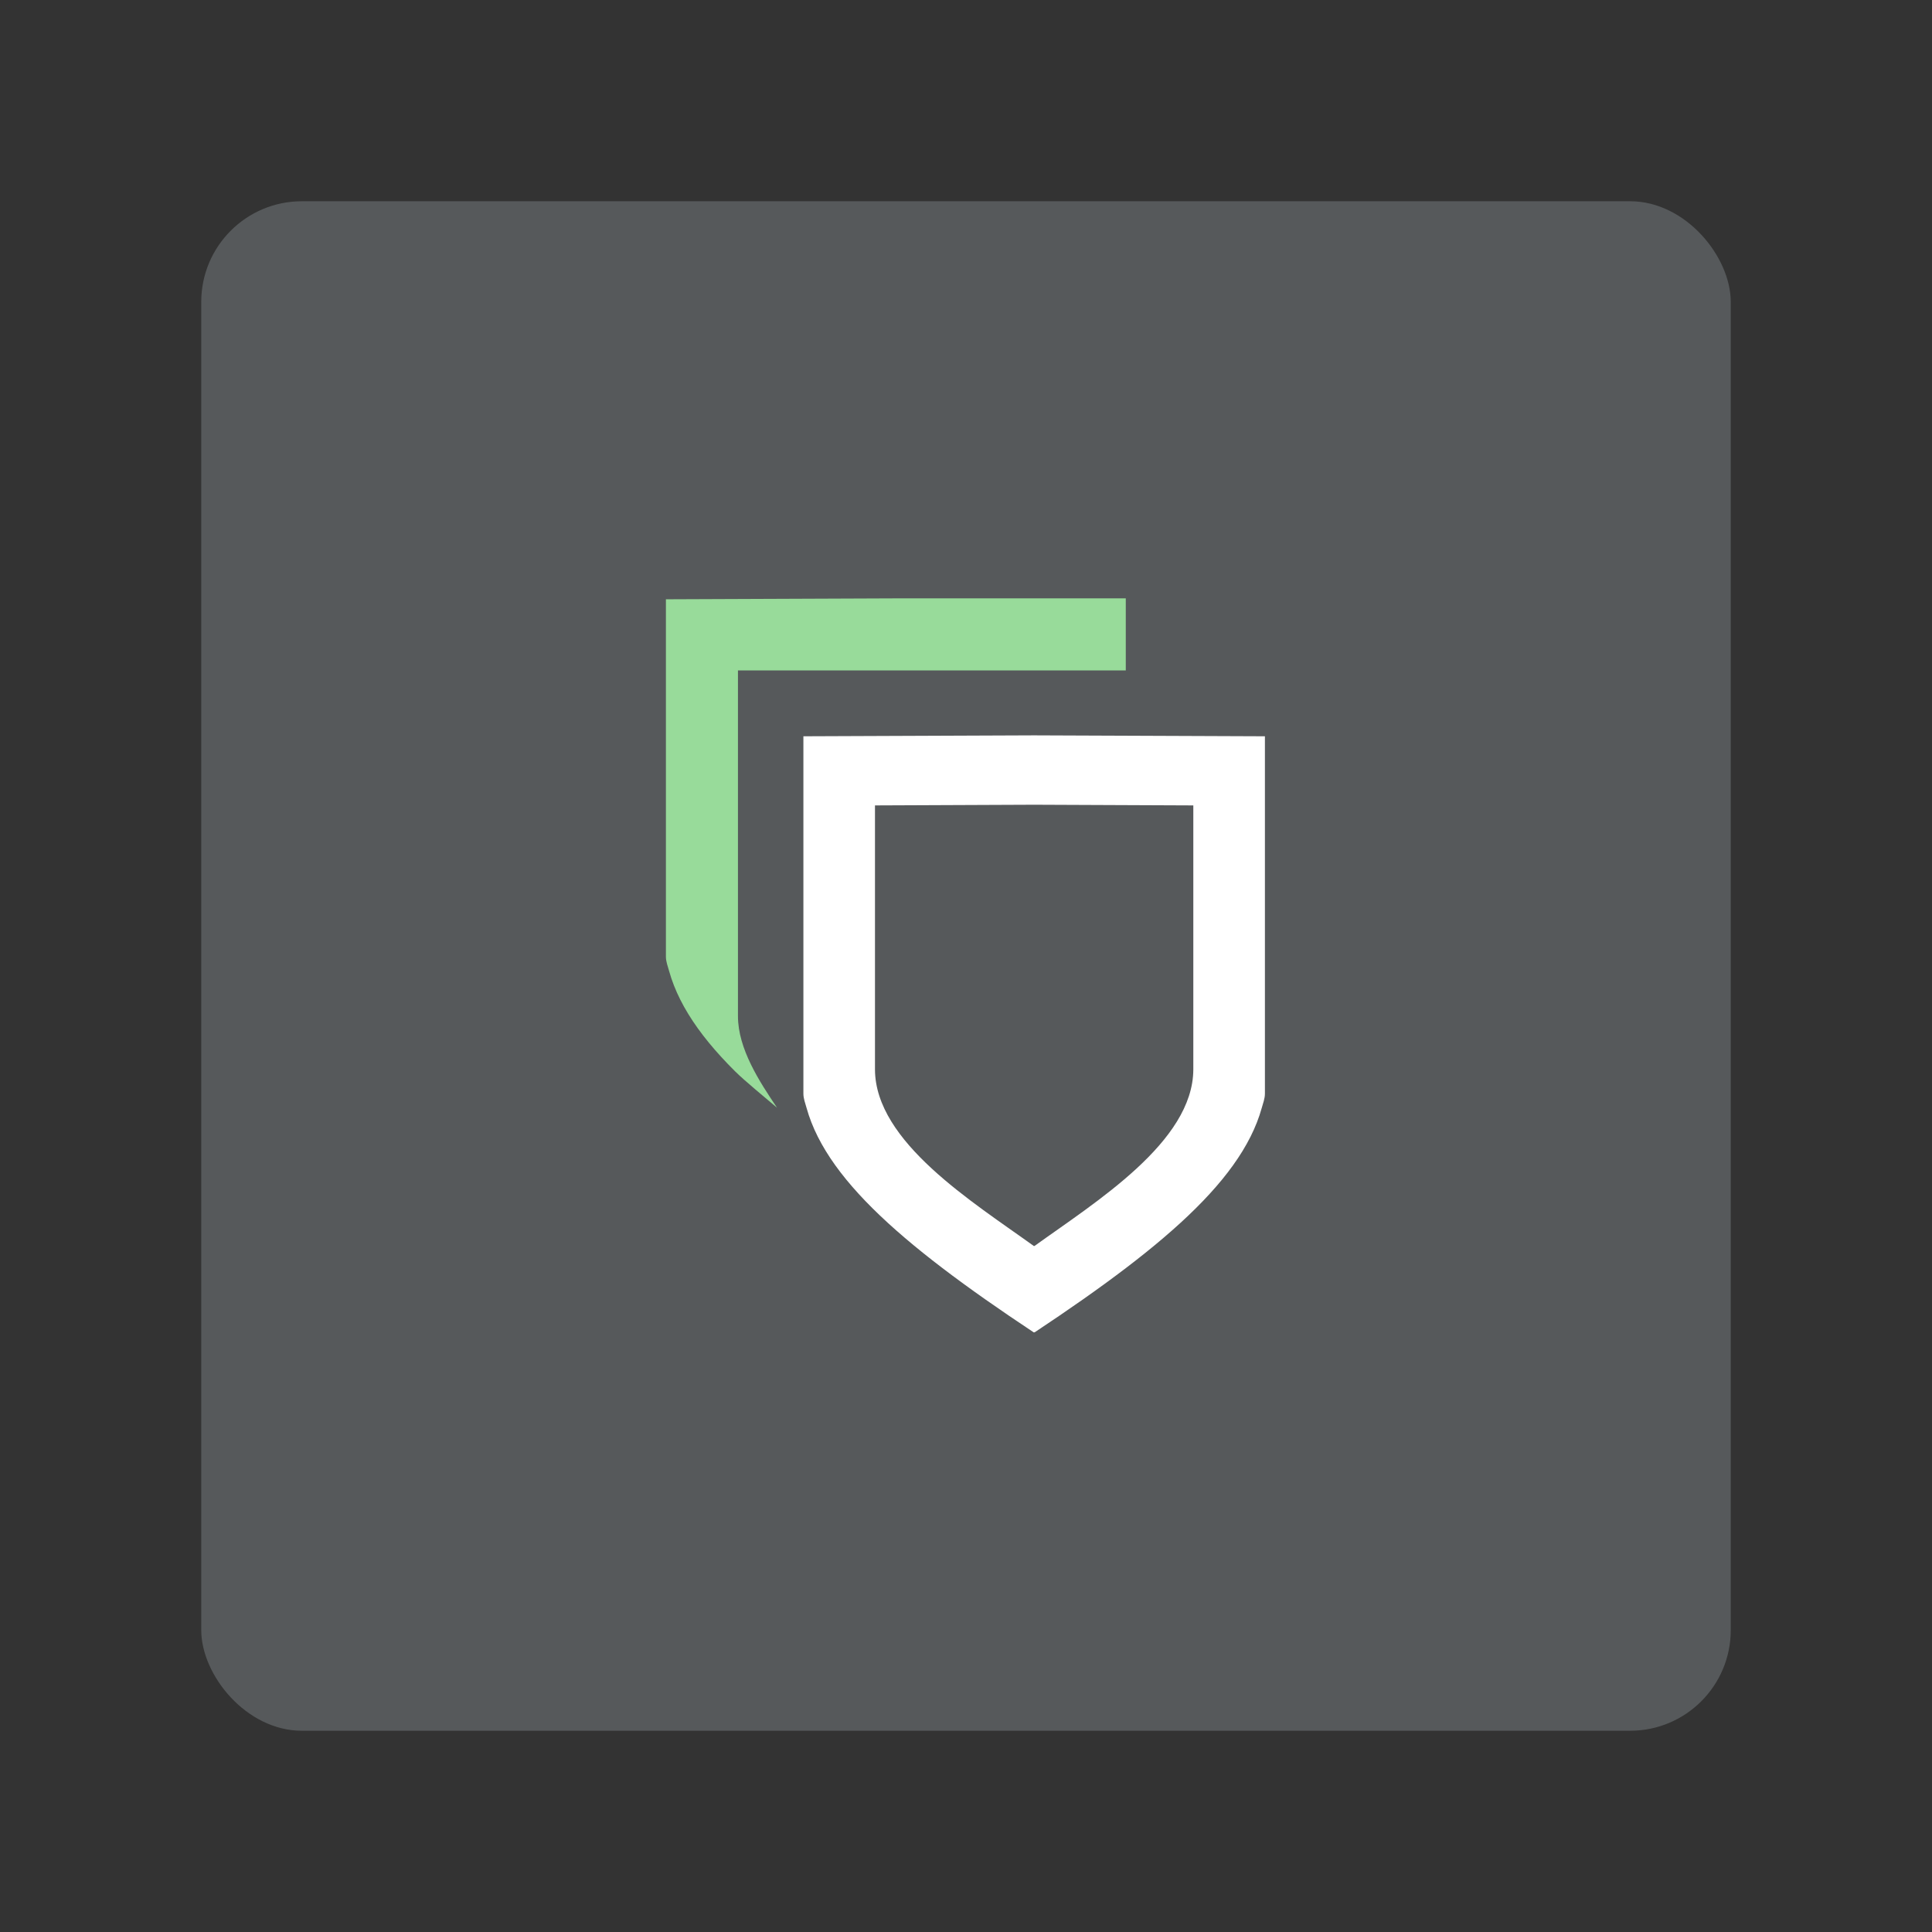<?xml version="1.0" encoding="UTF-8" standalone="no"?>
<!-- Created with Inkscape (http://www.inkscape.org/) -->

<svg
   width="192"
   height="192"
   viewBox="0 0 192 192"
   id="svg8256"
   version="1.1"
   inkscape:version="1.2 (dc2aedaf03, 2022-05-15)"
   sodipodi:docname="green.svg"
   inkscape:export-filename="png/green.png"
   inkscape:export-xdpi="96"
   inkscape:export-ydpi="96"
   xmlns:inkscape="http://www.inkscape.org/namespaces/inkscape"
   xmlns:sodipodi="http://sodipodi.sourceforge.net/DTD/sodipodi-0.dtd"
   xmlns="http://www.w3.org/2000/svg"
   xmlns:svg="http://www.w3.org/2000/svg"
   xmlns:rdf="http://www.w3.org/1999/02/22-rdf-syntax-ns#"
   xmlns:cc="http://creativecommons.org/ns#"
   xmlns:dc="http://purl.org/dc/elements/1.1/">
  <rect x="0" y="0" width="192" height="192" fill="#333333" stroke="none"/>
  <defs
     id="defs8258" />
  <sodipodi:namedview
     id="base"
     pagecolor="#ffffff"
     bordercolor="#666666"
     borderopacity="1.0"
     inkscape:pageopacity="0.0"
     inkscape:pageshadow="2"
     inkscape:zoom="1.4"
     inkscape:cx="-2.8571429"
     inkscape:cy="41.428571"
     inkscape:document-units="px"
     inkscape:current-layer="layer1"
     showgrid="false"
     units="px"
     inkscape:window-width="1680"
     inkscape:window-height="1022"
     inkscape:window-x="1920"
     inkscape:window-y="0"
     inkscape:window-maximized="1"
     inkscape:showpageshadow="0"
     inkscape:pagecheckerboard="0"
     inkscape:deskcolor="#d1d1d1" />
  <g
     inkscape:label="Calque 1"
     inkscape:groupmode="layer"
     id="layer1"
     transform="translate(0,-860.362)">
    <rect
       id="rect8136"
       rx="10"
       y="880.362"
       x="20"
       height="152"
       width="152"
       style="fill:#56595b;fill-opacity:1;fill-rule:evenodd;stroke:none;stroke-width:0.993" />
    <g
       transform="matrix(0.666,0,0,0.666,4.555,864.917)"
       id="g8173">
      <path
         id="path8128"
         d="m 126.958,82.447 -34.432,0.138 v 53.328 c 0,0.731 0.28,1.44 0.48,2.155 0.2,0.716 0.439,1.429 0.718,2.14 0.557,1.423 1.272,2.839 2.138,4.255 0.866,1.416 1.884,2.833 3.051,4.258 1.166,1.424 2.48,2.856 3.937,4.303 1.457,1.447 4.521,3.947 6.259,5.43 -2.601,-3.86 -5.832,-8.781 -5.832,-13.665 V 93.197 h 57.871 V 82.447 Z"
         style="opacity:1;fill:#98db9a;fill-opacity:1;stroke:none;stroke-width:4;stroke-linecap:butt;stroke-linejoin:miter;stroke-miterlimit:4;stroke-dasharray:none;stroke-opacity:1"
         inkscape:connector-curvature="0"
         sodipodi:nodetypes="ccsssssscscccc" />
      <path
         style="opacity:1;fill:#ffffff;fill-opacity:1;stroke:none;stroke-width:4;stroke-linecap:butt;stroke-linejoin:miter;stroke-miterlimit:4;stroke-dasharray:none;stroke-opacity:1"
         d="m 147.474,102.889 -34.432,0.138 v 53.328 c 0,0.731 0.28,1.44 0.48,2.155 0.2,0.716 0.439,1.429 0.718,2.14 0.557,1.423 1.272,2.839 2.138,4.255 0.866,1.416 1.884,2.833 3.05,4.258 1.166,1.424 2.48,2.856 3.937,4.303 1.457,1.447 3.057,2.908 4.796,4.391 1.739,1.483 3.615,2.988 5.627,4.521 2.011,1.534 4.156,3.097 6.431,4.695 2.275,1.599 4.679,3.233 7.208,4.911 l 0.048,-0.05 0.048,0.05 c 2.529,-1.678 4.933,-3.312 7.208,-4.911 2.275,-1.599 4.42,-3.162 6.431,-4.695 2.011,-1.534 3.888,-3.038 5.627,-4.521 1.739,-1.483 3.339,-2.945 4.796,-4.391 1.457,-1.447 2.771,-2.878 3.937,-4.303 1.166,-1.424 2.184,-2.841 3.05,-4.258 0.866,-1.416 1.581,-2.832 2.138,-4.255 0.279,-0.711 0.518,-1.425 0.718,-2.14 0.2,-0.716 0.48,-1.424 0.48,-2.155 v -53.328 z"
         id="path8105"
         inkscape:connector-curvature="0"
         sodipodi:nodetypes="ccssssssssscccssssssssscc" />
      <path
         inkscape:connector-curvature="0"
         style="opacity:1;fill:#56595b;fill-opacity:1;stroke:none;stroke-width:4;stroke-linecap:butt;stroke-linejoin:miter;stroke-miterlimit:4;stroke-dasharray:none;stroke-opacity:1"
         d="m 147.474,113.241 -23.751,0.101 v 39.419 c 0.048,10.805 14.599,19.766 23.719,26.336 l 0.032,-0.037 0.032,0.037 c 9.12,-6.57 23.671,-15.531 23.719,-26.336 v -39.419 l -23.751,-0.101 z"
         id="path8118" />
    </g>
  </g>
</svg>
